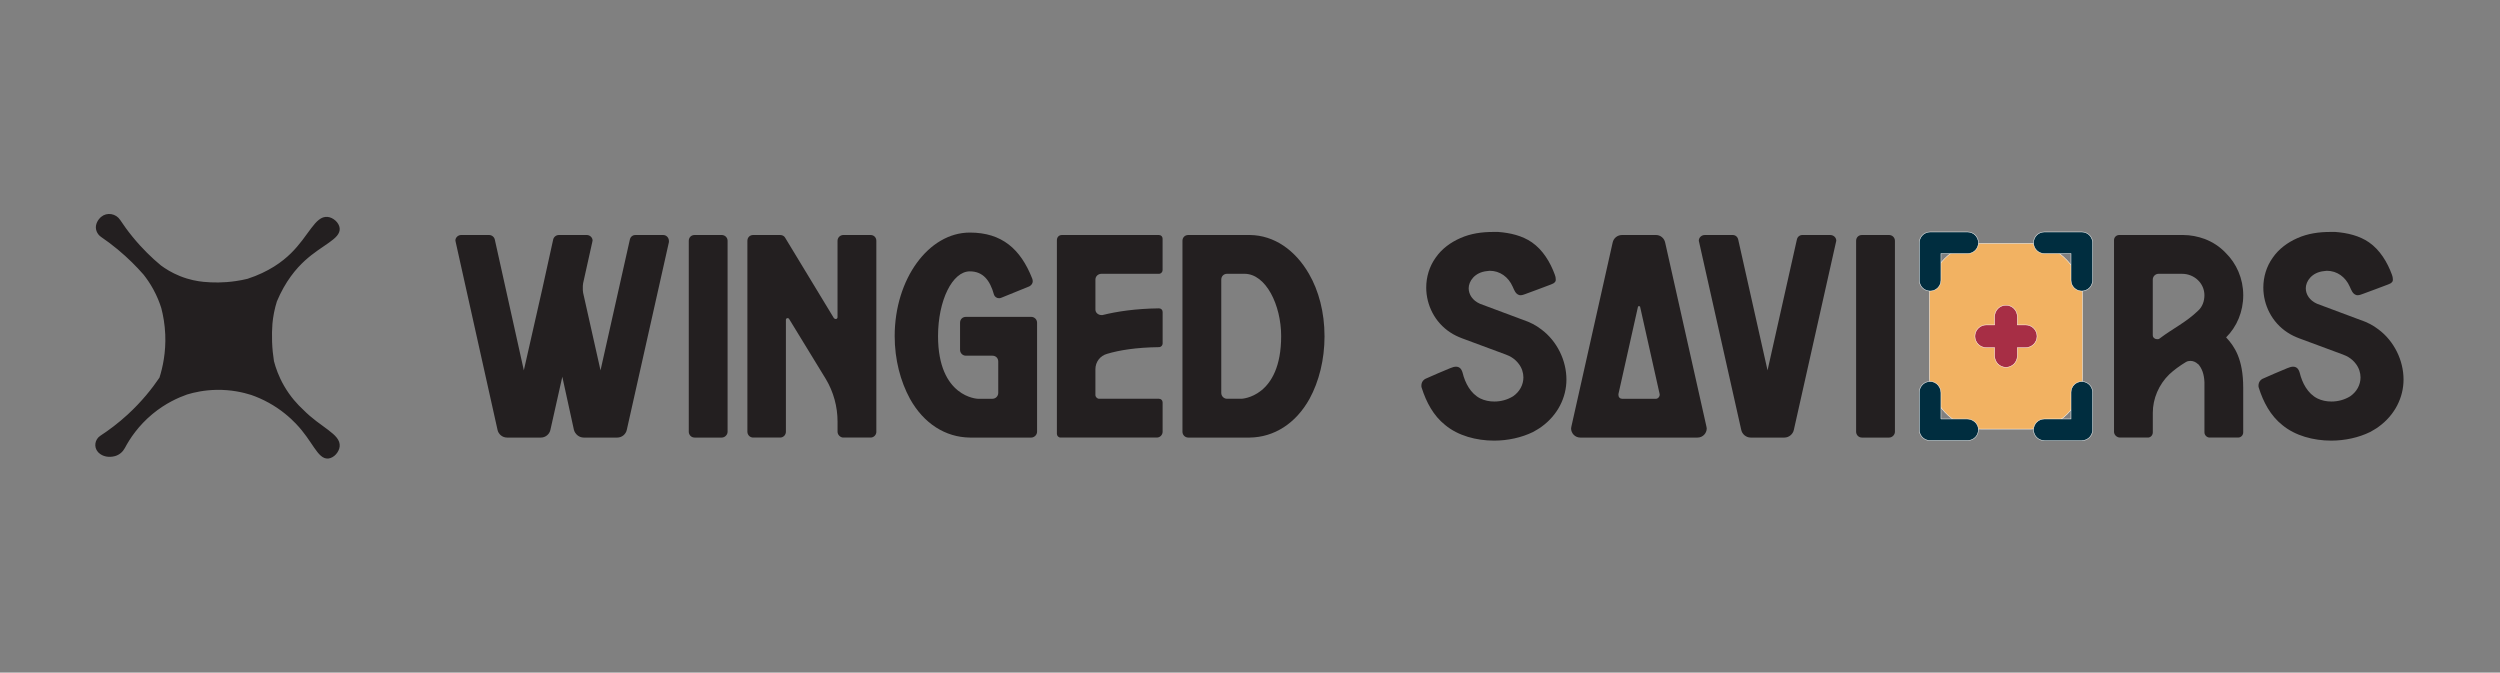 <?xml version="1.0" encoding="UTF-8"?>
<svg id="Layer_1" data-name="Layer 1" xmlns="http://www.w3.org/2000/svg" viewBox="0 0 1080 290.55">
  <rect x="0" y="0" width="1080" height="290.55" fill="#808080" stroke="none"/>
  <defs>
    <style>
      .cls-1 {
        stroke: #231f20;
      }

      .cls-1, .cls-2, .cls-3, .cls-4 {
        stroke-miterlimit: 10;
      }

      .cls-1, .cls-5 {
        fill: #231f20;
      }

      .cls-2 {
        fill: #f2b262;
      }

      .cls-2, .cls-3, .cls-4 {
        stroke: #fff;
        stroke-width: .2px;
      }

      .cls-3 {
        fill: #002d3f;
      }

      .cls-5 {
        stroke-width: 0px;
      }

      .cls-4 {
        fill: #a72e45;
      }
    </style>
  </defs>
  <path class="cls-1" d="M117.86,156.16s0-.01,0-.02c-.4-2.52-.71-5.36-.82-8.48-.1-2.84-.03-5.47.15-7.82.13-1.49.35-3.13.7-4.89.35-1.79.79-3.42,1.24-4.86,0,0,0-.01,0-.02,3.71-8.85,8.43-14.38,12.26-17.87,7.45-6.79,15.34-9.35,14.85-13.6-.25-2.11-2.5-4.15-4.74-4.4-4.97-.54-7.75,8.02-15.51,15.62-3.69,3.62-9.57,8.05-18.96,11.12,0,0,0,0-.01,0-1.61.39-3.33.73-5.16.99-5.29.77-10.04.71-14,.32-2.64-.26-6.25-.89-10.28-2.51-3.61-1.45-6.41-3.23-8.41-4.71,0,0,0,0,0,0-3.81-3.17-8.11-7.27-12.33-12.46-2.04-2.5-3.81-4.96-5.35-7.29-1.66-2.52-5.18-3.15-7.48-1.2-.11.09-.22.19-.33.3-.78.76-1.26,1.62-1.54,2.44-.65,1.9.15,3.99,1.81,5.12,2.3,1.57,4.72,3.36,7.18,5.4,4.54,3.76,8.27,7.53,11.27,10.97,1.35,1.71,2.82,3.81,4.21,6.33,1.67,3.04,2.79,5.88,3.54,8.27.83,3.17,1.55,7.07,1.74,11.57.33,7.89-1.13,14.41-2.53,18.85,0,.01-.01.03-.02.04-3.18,4.7-7.67,10.4-13.84,16.07-4.15,3.81-8.21,6.83-11.88,9.22-2.12,1.38-2.62,4.33-.96,6.23.1.11.21.23.32.34,1.58,1.51,4.08,2.01,6.57,1.32,1.71-.47,3.13-1.69,3.96-3.26,2.12-4.01,5.84-9.69,12.06-14.84,5.69-4.71,11.34-7.19,15.14-8.52,3.16-.96,7.52-1.91,12.76-2.01,6.45-.12,11.72,1.11,15.24,2.23,2.32.81,4.93,1.91,7.67,3.43,5.27,2.91,9.15,6.33,11.84,9.13.01.02.02.04.03.05,7.19,7.43,9.35,15.31,13.59,14.82,2.11-.25,4.15-2.5,4.4-4.74.54-4.97-8.02-7.75-15.62-15.51-2.42-2.22-5.6-5.64-8.36-10.44-2.33-4.05-3.63-7.83-4.39-10.72Z"/>
  <g>
    <g>
      <path class="cls-5" d="M286.47,101.52c1.45,0,2.51,1.19,2.51,2.64v.4l-18.21,81.17c-.4,1.85-2.11,3.3-4.09,3.3h-14.52c-1.98,0-3.7-1.45-4.22-3.3l-5.02-22.97-5.15,22.97c-.4,1.85-2.11,3.3-4.09,3.3h-14.65c-1.98,0-3.7-1.45-4.09-3.3l-18.08-81.17c0-.26-.13-.4-.13-.66,0-1.32,1.19-2.38,2.51-2.38h12.01c1.19,0,2.24.79,2.51,1.98l12.54,56.49,8.05-35.5,4.62-20.99c.26-1.19,1.32-1.98,2.51-1.98h12.01c1.32,0,2.51,1.06,2.51,2.38,0,.26-.13.4-.13.66l-3.96,17.82c-.13.66-.13,1.32-.13,1.98,0,.79,0,1.45.13,2.11l7.52,33.53,12.67-56.49c.26-1.19,1.19-1.98,2.38-1.98h12.01Z"/>
      <path class="cls-5" d="M311.81,189.03h-11.75c-1.45,0-2.51-1.19-2.51-2.51v-82.49c0-1.45,1.06-2.51,2.51-2.51h11.75c1.32,0,2.51,1.06,2.51,2.51v82.49c0,1.32-1.19,2.51-2.51,2.51Z"/>
      <path class="cls-5" d="M378.59,186.52c0,1.32-1.06,2.51-2.51,2.51h-11.75c-1.32,0-2.51-1.19-2.51-2.51v-4.36c0-6.47-1.72-12.8-5.02-18.35l-15.97-26.13c-.13-.13-.4-.26-.53-.26-.4,0-.79.26-.79.66v48.44c0,1.32-1.06,2.51-2.51,2.51h-11.62c-1.45,0-2.51-1.19-2.51-2.51v-82.49c0-1.45,1.06-2.51,2.51-2.51h11.62c.92,0,1.72.4,2.11,1.06l21.12,34.84c.26.26.53.4.79.4.4,0,.79-.26.79-.79v-33c0-1.45,1.19-2.51,2.51-2.51h11.75c1.45,0,2.51,1.06,2.51,2.51v82.49Z"/>
      <path class="cls-5" d="M445.5,189.03h-26.53c-10.56-.13-19.93-6.07-25.87-16.76-4.09-7.52-6.6-16.89-6.6-27.06,0-24.68,14.65-44.74,32.47-44.74,13.86,0,21.91,7.13,26.92,19.8.13.4.26.79.26,1.19,0,.92-.53,1.72-1.45,2.24l-12.01,4.88c-.4.13-.66.26-1.06.26-1.06,0-1.98-.66-2.24-1.58-1.72-6.2-4.75-10.03-10.43-10.03-7.52,0-13.73,12.54-13.73,27.98,0,26.53,17.16,27.06,17.16,27.06h6.34c1.45,0,2.51-1.19,2.51-2.51v-13.59c0-1.45-1.06-2.51-2.51-2.51h-11.48c-1.45,0-2.51-1.19-2.51-2.51v-11.75c0-1.45,1.06-2.51,2.51-2.51h28.25c1.32,0,2.51,1.06,2.51,2.51v47.12c0,1.32-1.19,2.51-2.51,2.51Z"/>
      <path class="cls-5" d="M475.86,118.28c-1.45,0-2.64,1.06-2.64,2.51v12.94c0,1.45,1.32,2.38,2.64,2.38h.4c6.33-1.58,14.39-2.77,24.42-2.9.92,0,1.58.66,1.58,1.58v13.6c0,.79-.66,1.58-1.58,1.58-9.9.13-17.16,1.32-22.44,2.9-2.9.79-5.02,3.43-5.02,6.6v11.22c0,.79.79,1.58,1.58,1.58h25.87c.92,0,1.58.66,1.58,1.58v12.67c0,1.32-1.06,2.51-2.51,2.51h-41.58c-.92,0-1.58-.79-1.58-1.58v-83.68c0-1.32.92-2.24,2.11-2.24h41.97c.92,0,1.58.66,1.58,1.58v13.6c0,.79-.66,1.58-1.58,1.58h-24.81Z"/>
      <path class="cls-5" d="M572.2,145.21c0,10.16-2.38,19.53-6.47,27.06-5.94,10.69-15.31,16.63-25.87,16.76h-26.53c-1.45,0-2.51-1.19-2.51-2.51v-82.49c0-1.45,1.06-2.51,2.51-2.51h26.66c10.43.13,19.53,6.47,25.47,16.76,4.22,7.26,6.73,16.63,6.73,26.93ZM536.3,172.27s17.16-.53,17.16-27.06c0-13.46-6.6-26.93-15.84-26.93h-7.52c-1.45,0-2.51,1.06-2.51,2.51v48.97c0,1.32,1.06,2.51,2.51,2.51h6.2Z"/>
      <path class="cls-5" d="M662.21,186.65c-4.88,2.38-10.82,3.7-16.76,3.7-7.65,0-15.57-2.11-21.12-6.73-5.15-4.09-8.18-9.9-10.16-16.1-.13-.26-.13-.66-.13-.92,0-1.45.79-2.64,2.24-3.17,2.64-1.19,6.6-2.9,10.16-4.36.92-.4,1.85-.66,2.51-.66,1.45,0,2.38.79,2.9,2.64,1.06,4.36,3.43,8.98,7.65,11.09,1.85.92,3.96,1.32,6.07,1.32,2.9,0,5.67-.79,8.05-2.24,2.9-1.98,4.49-5.02,4.49-8.18,0-1.98-.66-4.09-1.98-5.81-.79-1.06-1.85-2.11-3.17-2.9-.79-.53-1.58-.79-2.51-1.19l-18.87-7c-1.72-.66-3.43-1.45-5.02-2.51-6.73-4.36-10.43-11.88-10.43-19.4,0-4.49,1.32-9.11,4.09-12.94,2.64-3.83,6.47-6.6,10.69-8.45,4.49-1.98,9.24-2.64,14.12-2.64h2.24c5.15.4,10.3,1.58,14.52,4.49,4.75,3.3,7.92,8.58,9.9,13.99.26.66.4,1.32.4,1.98,0,.4,0,.79-.26,1.06-.4.66-1.19.92-1.85,1.19-3.56,1.32-7.26,2.77-10.96,4.09-.66.26-1.45.53-2.11.53-.26,0-.53,0-.79-.13-1.45-.53-1.98-2.11-2.64-3.56-1.85-4.22-5.54-6.86-9.9-6.86-.4,0-.79.13-1.19.13-5.41.53-7.92,4.49-7.92,7.39,0,2.64,1.58,5.28,4.88,6.73l18.74,7c2.77.92,5.41,2.24,7.79,4.09,6.73,5.02,10.82,13.33,10.82,21.65,0,3.83-.92,7.66-2.77,11.22s-4.62,6.73-7.92,9.11c-1.19.92-2.51,1.58-3.83,2.38Z"/>
      <path class="cls-5" d="M737.18,184.28c0,.26.13.53.13.79,0,2.11-1.72,3.96-3.96,3.96h-50.68c-2.24,0-3.96-1.85-3.96-3.96,0-.26.13-.53.13-.79l17.82-79.46c.4-1.98,2.11-3.3,4.09-3.3h14.65c1.85,0,3.56,1.32,3.96,3.3l17.82,79.46ZM699.17,170.29v.4c0,.92.66,1.58,1.58,1.58h14.65c.79,0,1.58-.79,1.58-1.72v-.26l-8.45-37.75c0-.26-.26-.26-.53-.26-.13,0-.4,0-.4.26l-8.45,37.75Z"/>
      <path class="cls-5" d="M756.31,189.03c-1.98,0-3.7-1.45-4.09-3.3l-18.21-81.17c0-.13-.13-.4-.13-.53,0-1.45,1.19-2.51,2.64-2.51h12.01c1.19,0,2.11.79,2.38,1.98l12.67,56.49,12.67-56.49c.26-1.19,1.19-1.98,2.38-1.98h12.01c1.45,0,2.64,1.06,2.64,2.51,0,.13-.13.4-.13.53l-18.21,81.17c-.4,1.85-2.11,3.3-4.09,3.3h-14.52Z"/>
      <path class="cls-5" d="M816.1,189.03h-11.75c-1.45,0-2.51-1.19-2.51-2.51v-82.49c0-1.45,1.06-2.51,2.51-2.51h11.75c1.32,0,2.51,1.06,2.51,2.51v82.49c0,1.32-1.19,2.51-2.51,2.51Z"/>
      <path class="cls-5" d="M961.68,145.74c3.56,3.83,7.39,9.24,7.39,21.78v19.27c0,1.19-.92,2.24-2.24,2.24h-12.27c-1.19,0-2.24-1.06-2.24-2.24v-21.65c-.13-3.43-1.06-6.07-2.77-7.92h-.13c-.79-.79-1.98-1.32-3.17-1.32-.66,0-1.32.13-1.98.53-2.64,1.58-5.15,3.43-7.13,5.28-4.49,4.36-7.13,10.43-7.13,16.63v8.45c0,1.19-.92,2.24-2.11,2.24h-12.01c-1.45,0-2.64-1.19-2.64-2.51v-82.76c0-1.32,1.06-2.24,2.24-2.24h27.59c3.3,0,6.47.66,9.37,1.72,3.43,1.32,6.47,3.3,8.98,5.94,4.75,4.62,7.65,11.22,7.65,18.35s-2.77,13.6-7.39,18.21ZM942.67,118.28h-10.16c-1.32,0-2.51,1.06-2.51,2.51v24.02c0,1.06.92,1.72,1.85,1.72.4,0,.79,0,1.06-.26,5.94-4.49,11.48-7,16.76-12.14,1.72-1.58,2.64-3.96,2.64-6.6,0-5.15-4.36-9.24-9.64-9.24Z"/>
      <path class="cls-5" d="M1023.84,186.65c-4.88,2.38-10.82,3.7-16.76,3.7-7.65,0-15.57-2.11-21.12-6.73-5.15-4.09-8.18-9.9-10.16-16.1-.13-.26-.13-.66-.13-.92,0-1.45.79-2.64,2.24-3.17,2.64-1.19,6.6-2.9,10.16-4.36.92-.4,1.85-.66,2.51-.66,1.45,0,2.38.79,2.9,2.64,1.06,4.36,3.43,8.98,7.66,11.09,1.85.92,3.96,1.32,6.07,1.32,2.9,0,5.68-.79,8.05-2.24,2.9-1.98,4.49-5.02,4.49-8.18,0-1.98-.66-4.09-1.98-5.81-.79-1.06-1.85-2.11-3.17-2.9-.79-.53-1.58-.79-2.51-1.19l-18.88-7c-1.72-.66-3.43-1.45-5.02-2.51-6.73-4.36-10.43-11.88-10.43-19.4,0-4.49,1.32-9.11,4.09-12.94,2.64-3.83,6.47-6.6,10.69-8.45,4.49-1.98,9.24-2.64,14.12-2.64h2.24c5.15.4,10.29,1.58,14.52,4.49,4.75,3.3,7.92,8.58,9.9,13.99.26.66.4,1.32.4,1.98,0,.4,0,.79-.26,1.06-.4.66-1.19.92-1.85,1.19-3.56,1.32-7.26,2.77-10.96,4.09-.66.26-1.45.53-2.11.53-.26,0-.53,0-.79-.13-1.45-.53-1.98-2.11-2.64-3.56-1.85-4.22-5.54-6.86-9.9-6.86-.4,0-.79.13-1.19.13-5.41.53-7.92,4.49-7.92,7.39,0,2.64,1.58,5.28,4.88,6.73l18.74,7c2.77.92,5.41,2.24,7.79,4.09,6.73,5.02,10.82,13.33,10.82,21.65,0,3.83-.92,7.66-2.77,11.22-1.85,3.56-4.62,6.73-7.92,9.11-1.19.92-2.51,1.58-3.83,2.38Z"/>
    </g>
    <g>
      <rect class="cls-2" x="833.52" y="105.18" width="66.13" height="80.19" rx="22.36" ry="22.36"/>
      <g>
        <path class="cls-3" d="M904.01,121.07v-16.19c0-2.26-1.6-4.14-3.73-4.58-.3-.06-.62-.09-.94-.09h-16.19c-2.58,0-4.67,2.09-4.67,4.67s2.09,4.67,4.67,4.67h11.52v11.52c0,2.58,2.09,4.67,4.67,4.67s4.67-2.09,4.67-4.67Z"/>
        <path class="cls-3" d="M903.92,186.61c.06-.3.09-.62.09-.94v-16.19c0-2.58-2.09-4.67-4.67-4.67s-4.67,2.09-4.67,4.67v11.52h-11.52c-2.58,0-4.67,2.09-4.67,4.67s2.09,4.67,4.67,4.67h16.19c2.26,0,4.14-1.6,4.58-3.73Z"/>
        <path class="cls-3" d="M838.49,121.07v-11.52h11.52c2.58,0,4.67-2.09,4.67-4.67s-2.09-4.67-4.67-4.67h-16.19c-.32,0-.64.03-.94.09-2.13.44-3.73,2.32-3.73,4.58v16.19c0,2.58,2.09,4.67,4.67,4.67s4.67-2.09,4.67-4.67Z"/>
        <path class="cls-3" d="M854.67,185.25c-.21-2.46-2.43-4.26-4.9-4.26h-11.23s-.05-.02-.05-.05v-11.23c0-2.46-1.8-4.68-4.26-4.9-2.77-.24-5.09,1.94-5.09,4.65v16.19c0,.32.03.64.09.94.44,2.13,2.32,3.73,4.58,3.73h16.19c2.72,0,4.9-2.32,4.66-5.09Z"/>
      </g>
      <path class="cls-4" d="M871.49,153.78v-3.6h3.6c2.71,0,4.91-2.2,4.91-4.91s-2.2-4.91-4.91-4.91h-3.6v-3.6c0-2.71-2.2-4.91-4.91-4.91s-4.91,2.2-4.91,4.91v3.6h-3.6c-2.71,0-4.91,2.2-4.91,4.91s2.2,4.91,4.91,4.91h3.6v3.6c0,2.71,2.2,4.91,4.91,4.91s4.91-2.2,4.91-4.91Z"/>
    </g>
  </g>
</svg>